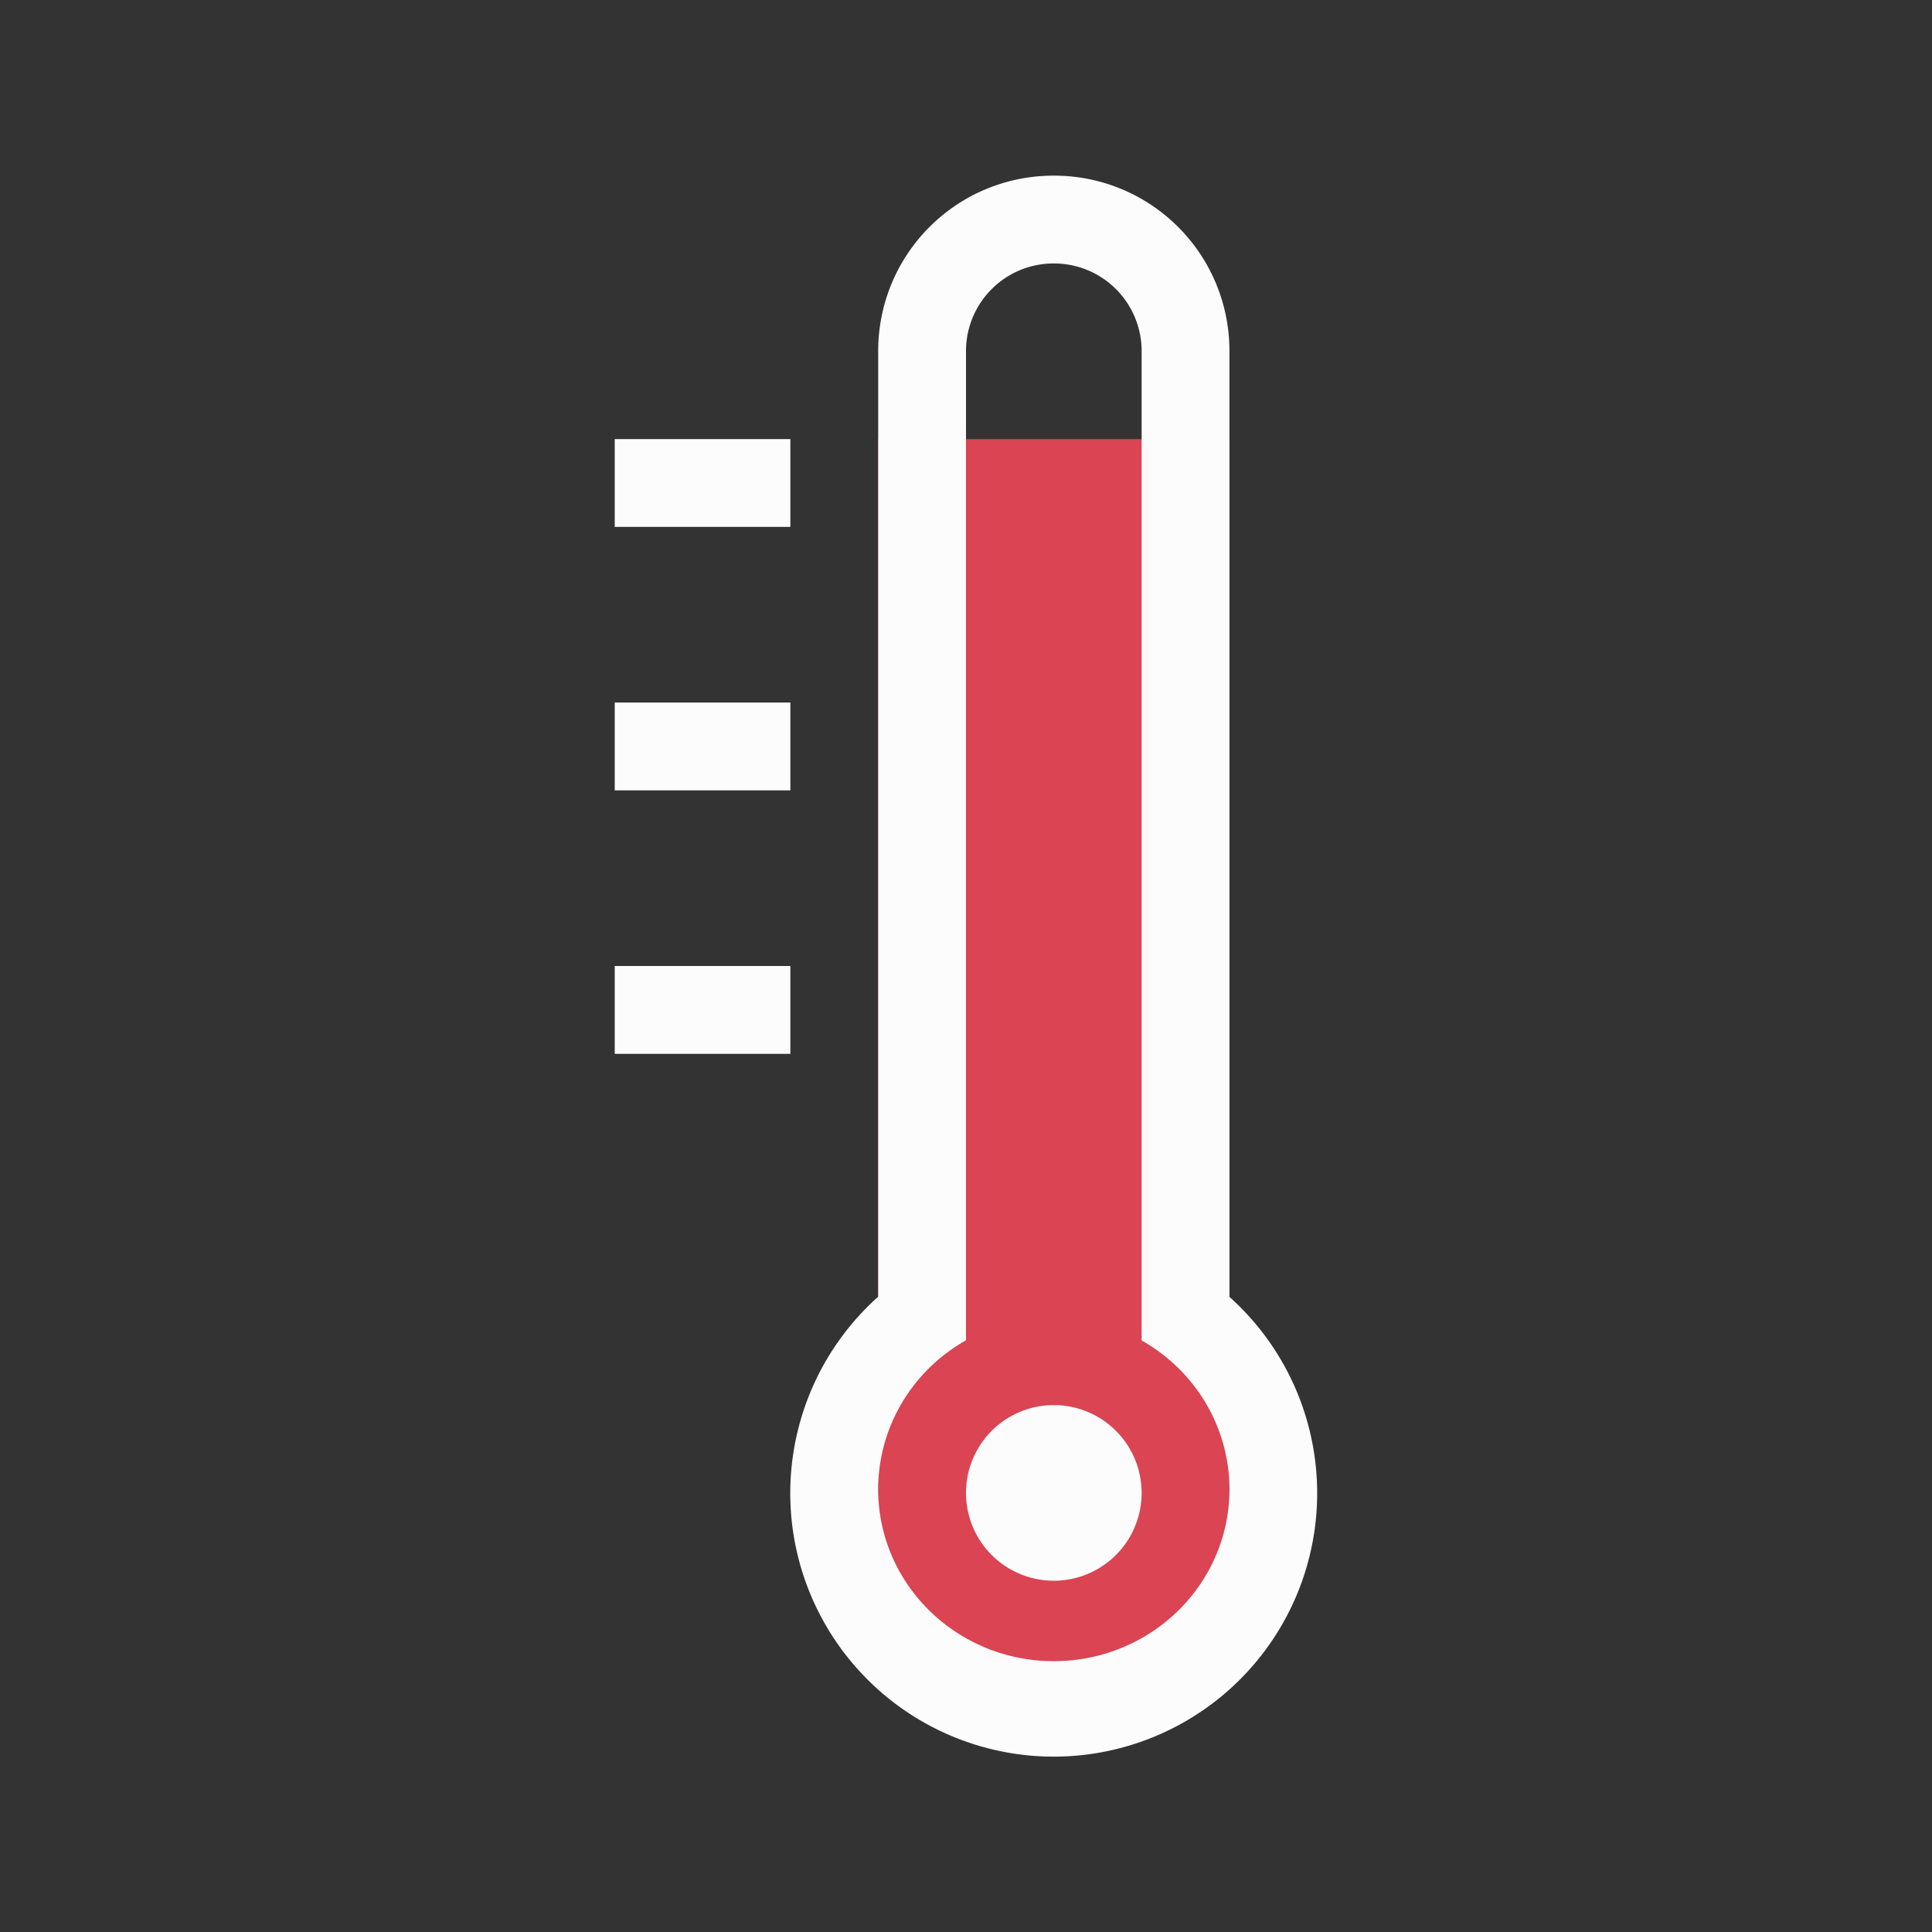 <svg xmlns="http://www.w3.org/2000/svg" viewBox="0 0 22 22"><rect x="0" y="0" width="22" height="22" fill="#333333" stroke="none"/><path fill="#da4453" d="M10 5v14l2 1 2-1V5Z"/><path d="M12 2c-1.108 0-2 .892-2 2v10.766a3 3 0 1 0 4 .002V4c0-1.108-.892-2-2-2m0 1c.554 0 1 .446 1 1v11.264c.619.35 1 .996 1 1.695 0 1.081-.896 1.957-2 1.957s-2-.876-2-1.957c0-.7.38-1.347 1-1.697V4c0-.554.446-1 1-1M7 5v1h2V5zm0 3v1h2V8zm0 3v1h2v-1zm5 5a1 1 0 1 0 0 2 1 1 0 0 0 0-2" style="color:#fcfcfc;fill:currentColor;fill-opacity:1;stroke:none"/></svg>